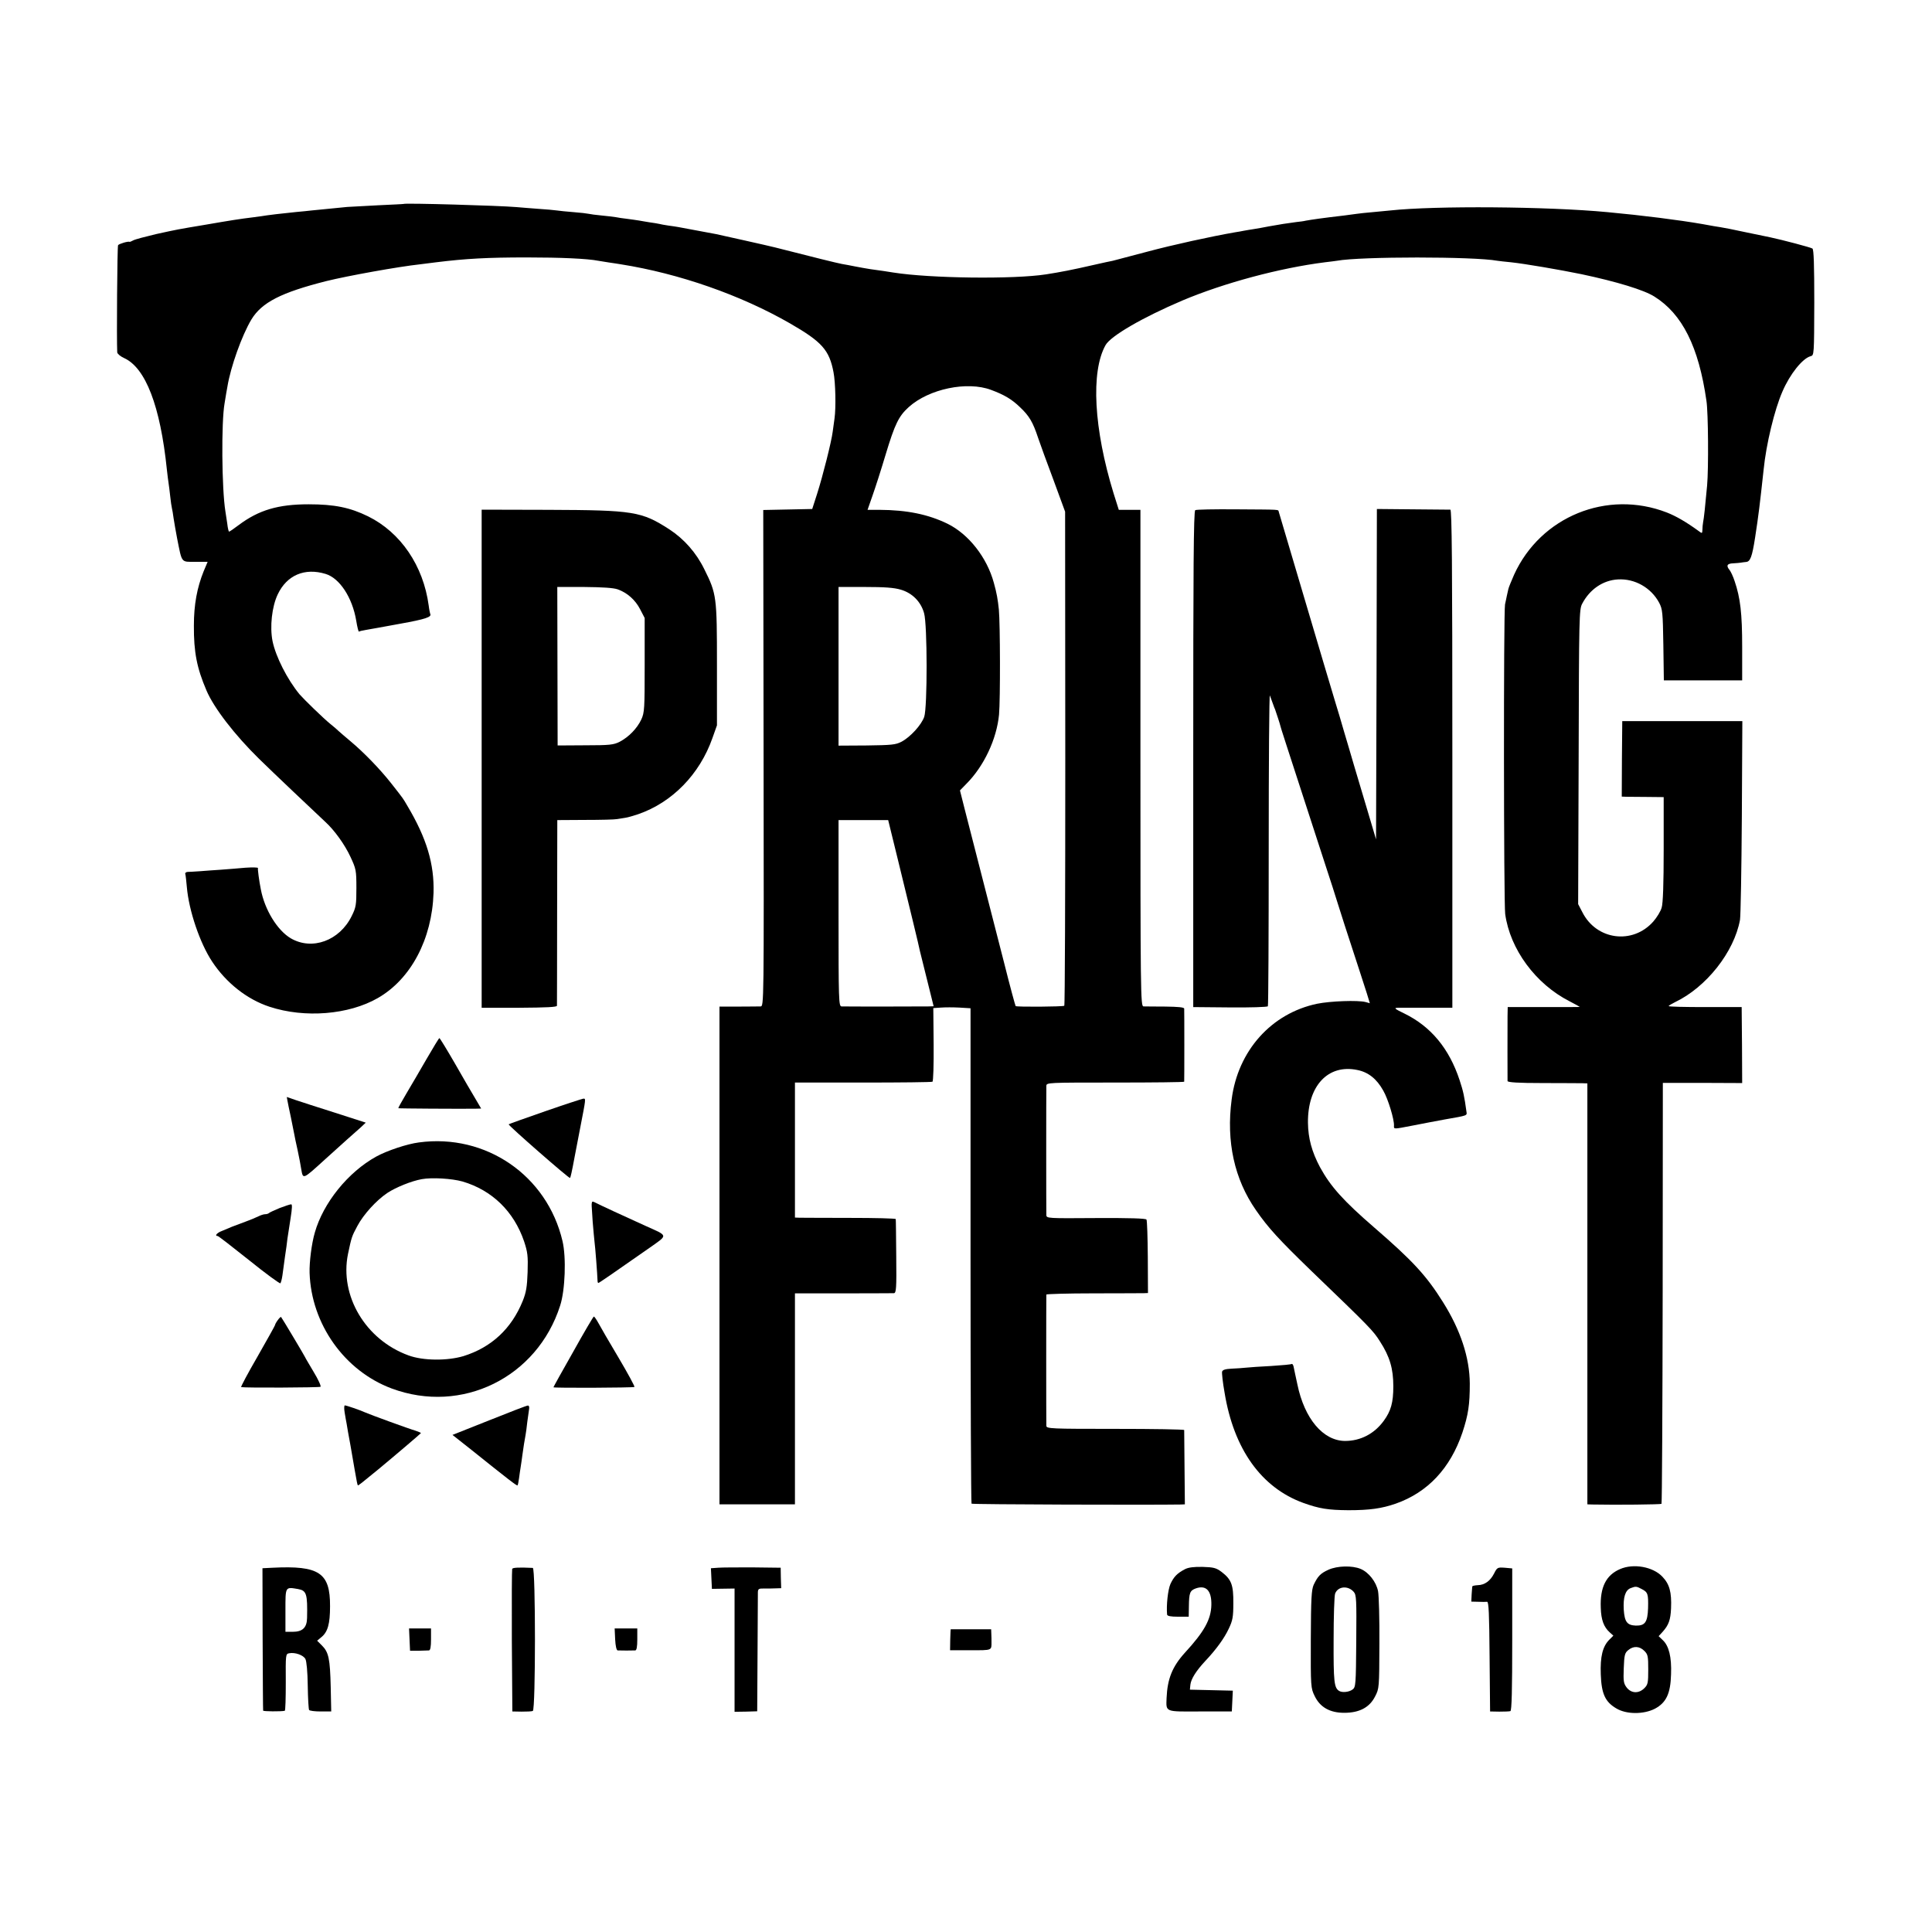 <?xml version="1.0" standalone="no"?>
<!DOCTYPE svg PUBLIC "-//W3C//DTD SVG 20010904//EN"
 "http://www.w3.org/TR/2001/REC-SVG-20010904/DTD/svg10.dtd">
<svg version="1.0" xmlns="http://www.w3.org/2000/svg"
 width="1152pt" height="1152pt" viewBox="0 0 1152 1152"
 preserveAspectRatio="xMidYMid meet">
<g transform="translate(0,1152) scale(0.1,-0.1)"
fill="#000000" stroke="none">
<path d="M2407 10304 c-1 -1 -69 -4 -152 -8 -82 -4 -166 -9 -185 -10 -50 -5
-168 -17 -213 -21 -20 -2 -61 -7 -90 -9 -113 -12 -148 -16 -175 -20 -15 -3
-49 -7 -77 -11 -90 -11 -133 -18 -290 -45 -168 -28 -167 -28 -295 -56 -63 -15
-124 -31 -135 -37 -11 -6 -21 -10 -22 -9 -8 5 -64 -12 -69 -20 -5 -8 -9 -566
-5 -639 1 -9 19 -24 41 -34 128 -58 216 -286 255 -665 3 -30 8 -66 10 -80 2
-14 7 -50 10 -80 3 -30 8 -62 10 -70 2 -8 7 -35 10 -60 4 -25 13 -79 21 -120
30 -150 22 -140 109 -140 l73 0 -24 -57 c-39 -97 -58 -198 -58 -323 -1 -159
18 -254 75 -387 44 -104 169 -266 314 -408 69 -68 339 -324 394 -375 54 -49
117 -136 151 -210 33 -71 35 -80 35 -185 0 -100 -2 -115 -28 -167 -72 -147
-236 -207 -363 -133 -80 47 -156 170 -179 293 -10 50 -19 118 -17 126 2 4 -32
5 -75 2 -43 -4 -109 -9 -148 -12 -38 -2 -95 -7 -125 -9 -30 -2 -63 -4 -72 -4
-10 -1 -16 -7 -13 -13 2 -7 6 -42 9 -77 12 -141 78 -335 151 -445 84 -127 208
-225 342 -269 210 -69 472 -48 646 52 197 113 323 351 332 627 5 172 -41 326
-156 519 -27 46 -20 37 -97 135 -67 85 -163 184 -242 250 -30 25 -61 52 -70
60 -8 8 -31 28 -50 43 -43 35 -158 147 -184 177 -74 90 -142 225 -161 317 -17
85 -4 206 31 279 54 114 160 160 285 122 84 -25 160 -141 183 -279 6 -38 14
-68 16 -65 3 2 22 7 42 10 20 3 112 20 205 37 150 27 189 40 178 59 -1 3 -6
25 -9 50 -32 237 -167 435 -361 531 -108 53 -201 72 -355 72 -181 0 -297 -34
-417 -124 -29 -22 -54 -39 -57 -39 -3 0 -8 21 -11 48 -4 26 -9 58 -11 72 -22
136 -25 533 -5 645 6 39 14 84 17 100 19 117 86 305 143 400 62 102 178 161
447 229 125 31 429 86 559 100 28 4 70 9 95 12 178 22 306 29 540 29 201 0
363 -7 428 -20 9 -1 37 -6 62 -10 25 -3 57 -9 72 -11 347 -55 714 -183 1008
-352 191 -110 235 -159 260 -292 12 -61 15 -212 6 -275 -3 -22 -8 -58 -11 -80
-7 -57 -59 -264 -93 -370 l-29 -90 -146 -3 -146 -3 2 -1479 c2 -1474 2 -1480
-18 -1481 -11 0 -71 -1 -132 -1 l-113 0 0 -1484 0 -1484 225 0 225 0 0 629 0
629 288 0 c158 0 294 1 302 1 14 1 16 29 14 219 -1 119 -2 220 -3 223 0 4
-124 7 -273 7 -150 0 -285 1 -300 1 l-28 1 0 403 0 402 406 0 c223 0 409 2
414 5 5 3 8 103 7 222 l-2 217 45 3 c25 2 75 2 111 0 l66 -4 0 -1474 c0 -811
3 -1477 6 -1480 4 -5 1080 -8 1247 -5 l25 1 -2 217 c-1 120 -2 221 -2 226 -1
4 -185 7 -411 7 -383 0 -410 1 -411 18 -1 20 -1 774 0 783 1 3 126 7 279 7
152 0 288 1 302 1 l25 1 -1 214 c-1 117 -4 218 -8 224 -4 7 -101 10 -301 9
-289 -2 -295 -2 -296 18 -1 24 -1 742 0 770 1 20 7 20 411 20 226 0 410 2 411
5 1 7 1 423 0 436 -1 8 -38 11 -113 12 -62 0 -121 1 -130 1 -17 1 -18 79 -18
1481 l0 1480 -65 0 -64 0 -31 98 c-118 384 -137 725 -48 884 31 55 221 165
458 266 249 105 581 194 850 228 30 3 62 8 71 9 140 26 818 26 958 0 9 -1 45
-6 81 -9 84 -9 288 -44 420 -71 212 -45 372 -94 434 -133 167 -104 265 -300
311 -622 11 -70 13 -405 4 -505 -11 -122 -19 -196 -24 -220 -2 -11 -4 -31 -4
-44 -1 -23 -2 -23 -23 -7 -73 53 -133 88 -189 110 -356 138 -753 -24 -911
-371 -16 -37 -32 -75 -34 -85 -2 -10 -6 -28 -9 -40 -2 -13 -8 -36 -11 -52 -9
-42 -8 -1779 1 -1846 29 -210 181 -417 383 -520 34 -18 62 -33 62 -34 0 -1
-97 -1 -215 -1 l-215 0 -1 -55 c-1 -65 0 -370 0 -386 1 -8 63 -12 209 -12 114
0 221 -1 237 -1 l30 -1 0 -1255 0 -1255 30 -1 c144 -3 407 0 412 4 3 3 6 569
7 1258 l1 1252 237 0 236 -1 -1 227 -2 226 -217 0 c-120 0 -218 2 -218 6 0 3
17 13 37 23 187 89 353 299 388 491 4 22 9 298 11 613 l3 572 -358 0 -358 0
-2 -225 -1 -225 28 -1 c15 0 71 -1 125 -1 l97 -1 0 -310 c0 -208 -4 -323 -12
-349 -6 -22 -29 -59 -50 -83 -123 -139 -339 -111 -423 56 l-25 48 3 878 c2
834 3 880 21 913 45 86 124 140 213 145 100 6 198 -49 246 -139 20 -38 22 -57
25 -252 l3 -211 234 0 233 0 0 199 c0 202 -11 293 -45 393 -9 28 -23 57 -30
66 -22 26 -15 39 22 40 19 1 40 3 45 4 6 1 19 3 30 4 26 1 37 29 55 145 21
136 28 195 51 406 15 151 65 358 112 465 45 105 120 198 168 211 21 5 21 8 22
319 0 227 -3 317 -11 323 -10 7 -181 52 -252 67 -11 2 -76 16 -145 30 -68 15
-136 28 -150 30 -14 2 -63 10 -110 19 -138 24 -359 52 -565 71 -360 34 -1027
39 -1295 10 -19 -2 -66 -6 -105 -10 -38 -3 -81 -8 -95 -10 -14 -2 -47 -6 -75
-10 -129 -15 -191 -24 -230 -31 -11 -3 -36 -6 -55 -8 -48 -6 -105 -15 -165
-26 -27 -6 -67 -12 -89 -16 -21 -3 -48 -8 -60 -10 -11 -2 -34 -7 -51 -9 -144
-25 -372 -75 -525 -116 -102 -27 -194 -51 -205 -54 -11 -2 -63 -13 -115 -25
-126 -29 -199 -43 -283 -56 -193 -30 -690 -24 -911 11 -43 7 -63 10 -136 20
-25 4 -65 11 -90 16 -25 5 -61 12 -80 15 -28 5 -177 42 -400 99 -34 9 -327 74
-350 79 -22 4 -172 32 -225 42 -10 2 -37 6 -60 9 -22 3 -47 8 -55 10 -8 2 -33
6 -55 9 -22 4 -51 8 -65 11 -14 2 -45 7 -70 10 -25 3 -55 7 -68 10 -13 2 -51
7 -85 10 -34 3 -69 8 -77 10 -8 2 -49 7 -90 10 -41 3 -86 8 -100 10 -14 2 -65
7 -115 10 -49 4 -106 8 -125 10 -101 9 -665 25 -673 19z m3503 -1109 c78 -29
124 -56 173 -104 54 -51 76 -88 107 -182 12 -35 53 -149 92 -252 l69 -188 1
-1470 c0 -809 -2 -1473 -6 -1476 -6 -6 -284 -8 -290 -2 -2 2 -34 119 -69 259
-36 140 -97 379 -136 530 -39 151 -83 325 -99 386 l-28 111 38 39 c105 105
181 267 195 413 8 89 7 539 -1 626 -6 59 -13 100 -30 160 -41 151 -150 290
-276 352 -115 56 -241 82 -406 83 l-71 0 29 83 c16 45 52 156 79 247 55 182
78 229 138 283 120 108 348 156 491 102z m-539 -1191 c69 -20 120 -72 139
-140 20 -68 20 -562 1 -618 -17 -49 -83 -121 -136 -149 -35 -18 -59 -20 -207
-22 l-168 -1 0 473 0 473 158 0 c116 0 173 -4 213 -16z m-23 -1586 c78 -319
132 -540 137 -568 3 -14 23 -94 44 -177 l38 -153 -31 -1 c-41 -1 -496 -1 -518
0 -17 1 -18 34 -18 556 l0 555 148 0 148 0 52 -212z"/>
<path d="M7127 8478 c-10 -5 -12 -350 -12 -1485 l0 -1478 220 -2 c120 -1 222
2 225 7 3 4 5 427 5 939 0 513 3 924 7 914 12 -33 21 -58 23 -63 1 -3 4 -12 8
-20 6 -17 31 -92 32 -100 2 -10 16 -53 241 -745 54 -165 99 -304 100 -310 2
-9 67 -210 131 -405 13 -41 33 -101 43 -133 l18 -59 -25 7 c-47 12 -209 6
-289 -10 -273 -57 -473 -280 -510 -571 -33 -251 16 -475 145 -660 74 -107 138
-176 330 -362 347 -334 369 -356 409 -420 59 -91 80 -163 80 -268 0 -97 -14
-147 -57 -206 -57 -78 -139 -120 -231 -120 -131 1 -242 133 -284 337 -10 44
-19 90 -22 103 -2 13 -8 21 -12 19 -4 -3 -59 -8 -122 -12 -63 -3 -131 -8 -150
-10 -19 -2 -58 -5 -87 -6 -37 -2 -53 -7 -56 -18 -2 -9 4 -65 15 -126 55 -336
219 -565 468 -656 97 -35 149 -43 270 -44 127 0 198 10 282 39 191 67 326 211
398 424 35 106 44 166 44 292 -1 155 -55 319 -160 486 -99 158 -180 246 -409
444 -185 160 -261 245 -324 360 -49 92 -71 173 -72 266 -2 220 120 350 294
314 66 -13 116 -53 155 -123 29 -50 66 -173 64 -209 -1 -22 -5 -22 114 1 55
11 140 27 189 36 137 24 133 22 129 47 -12 89 -19 122 -41 188 -62 188 -171
319 -328 396 -60 29 -65 34 -40 35 17 0 96 0 178 0 l147 0 0 1485 c0 1180 -3
1484 -12 1485 -7 0 -109 1 -225 2 l-213 2 -2 -985 -3 -985 -49 165 c-27 91
-64 215 -82 275 -18 61 -44 151 -59 200 -14 50 -39 133 -55 185 -16 52 -97
325 -180 605 -83 281 -153 516 -155 523 -5 15 18 13 -258 15 -126 1 -234 -1
-240 -5z"/>
<path d="M2872 6996 l0 -1485 224 0 c163 1 224 4 225 12 0 7 1 258 1 560 l1
547 166 1 c91 0 177 2 191 5 14 2 36 6 50 8 14 2 48 12 75 21 203 70 367 238
443 454 l27 76 0 360 c0 406 -2 424 -75 570 -48 99 -121 181 -208 238 -167
108 -213 115 -723 117 l-397 1 0 -1485z m811 1010 c58 -21 105 -63 134 -119
l27 -52 0 -280 c0 -261 -1 -283 -20 -325 -25 -53 -74 -104 -129 -133 -36 -18
-58 -21 -205 -21 l-165 -1 -1 473 -1 472 161 0 c108 -1 173 -5 199 -14z"/>
<path d="M2545 5208 c-38 -66 -93 -160 -121 -207 -28 -47 -50 -87 -49 -89 2
-2 358 -4 457 -3 l37 1 -34 58 c-19 31 -74 126 -122 210 -48 83 -90 152 -93
152 -3 0 -36 -55 -75 -122z"/>
<path d="M1714 4957 c2 -12 11 -56 20 -97 8 -41 17 -86 20 -100 2 -14 12 -59
21 -100 9 -41 18 -91 21 -110 11 -64 8 -65 141 56 48 43 108 97 132 119 25 22
61 54 79 70 l33 31 -183 59 c-101 32 -207 66 -236 76 l-52 18 4 -22z"/>
<path d="M3251 4894 c-118 -41 -216 -76 -218 -78 -5 -5 361 -325 366 -320 3 3
11 37 27 124 3 14 18 94 34 177 34 175 34 173 18 172 -7 -1 -109 -34 -227 -75z"/>
<path d="M2498 4708 c-71 -9 -190 -49 -254 -84 -169 -93 -317 -277 -367 -454
-19 -65 -33 -177 -31 -240 10 -305 208 -584 489 -689 418 -156 868 65 1005
494 30 92 37 288 14 385 -92 391 -457 642 -856 588z m260 -233 c176 -52 306
-178 367 -357 21 -64 24 -86 21 -183 -3 -89 -9 -122 -29 -172 -67 -166 -187
-277 -353 -329 -97 -29 -241 -28 -328 4 -256 93 -412 355 -361 605 21 99 22
104 56 167 36 68 113 153 179 197 50 33 143 71 205 82 60 11 179 4 243 -14z"/>
<path d="M3529 4348 c-2 -15 -2 -3 5 -113 4 -49 9 -103 11 -120 4 -26 17 -196
18 -232 0 -7 2 -13 5 -13 4 0 87 57 307 211 109 77 111 68 -25 129 -120 54
-284 130 -302 140 -13 7 -18 7 -19 -2z"/>
<path d="M1668 4317 c-31 -13 -60 -26 -64 -30 -4 -4 -14 -7 -23 -7 -9 0 -27
-6 -41 -13 -14 -7 -47 -21 -75 -31 -27 -10 -63 -24 -80 -30 -16 -7 -45 -19
-62 -26 -30 -11 -45 -30 -25 -30 4 0 88 -65 187 -144 99 -80 183 -141 187
-138 3 4 9 25 12 47 3 22 10 72 15 110 6 39 13 88 15 110 3 22 12 77 19 123 9
57 10 82 3 81 -6 0 -37 -10 -68 -22z"/>
<path d="M1656 3648 c-9 -12 -16 -25 -16 -29 0 -3 -47 -87 -104 -187 -58 -100
-102 -183 -98 -183 25 -5 465 -3 473 2 5 3 -13 43 -41 89 -27 46 -50 84 -50
86 0 3 -139 236 -144 241 -2 2 -11 -6 -20 -19z"/>
<path d="M3418 3460 c-65 -114 -118 -210 -118 -212 0 -5 478 -3 483 2 3 3 -40
82 -95 175 -56 94 -110 187 -121 208 -11 20 -23 37 -26 37 -3 0 -59 -95 -123
-210z"/>
<path d="M2055 3098 c4 -24 9 -54 12 -68 2 -14 12 -72 23 -130 10 -58 21 -123
25 -145 12 -69 16 -89 19 -92 2 -2 31 21 121 95 105 87 255 215 255 217 0 2
-15 8 -32 14 -39 11 -274 97 -303 110 -31 14 -110 41 -119 41 -4 0 -5 -19 -1
-42z"/>
<path d="M2917 3051 l-219 -87 114 -90 c221 -177 270 -215 274 -211 2 2 6 21
9 43 3 21 7 53 10 69 3 17 7 48 10 70 6 44 13 89 19 120 2 11 7 45 10 76 4 31
9 66 11 78 2 12 -1 21 -8 20 -7 0 -110 -40 -230 -88z"/>
<path d="M1625 2172 l-60 -3 1 -422 c1 -232 2 -424 3 -427 1 -5 106 -6 129 -1
4 0 6 77 6 170 -1 165 -1 169 20 173 35 7 85 -11 97 -34 7 -13 13 -77 14 -159
1 -75 5 -140 8 -145 3 -5 34 -9 69 -9 l63 0 -3 145 c-4 169 -12 208 -52 248
l-29 29 24 20 c39 31 53 79 53 185 1 200 -64 244 -343 230z m152 -127 c51 -9
57 -29 54 -172 -1 -58 -27 -83 -85 -83 l-44 0 0 128 c0 143 -2 140 75 127z"/>
<path d="M3054 2165 c-2 -5 -3 -199 -2 -430 l3 -420 55 -1 c30 0 60 1 67 4 17
5 17 852 0 853 -85 4 -120 2 -123 -6z"/>
<path d="M4282 2172 l-43 -3 3 -62 3 -61 68 1 67 1 0 -367 0 -368 68 1 67 2 2
344 c1 190 2 355 2 367 1 19 6 22 39 21 20 0 51 0 68 1 l32 1 -2 61 -1 61
-165 2 c-91 0 -184 0 -208 -2z"/>
<path d="M7065 2163 c-46 -24 -66 -45 -86 -88 -15 -34 -25 -126 -20 -182 1 -9
21 -13 65 -13 l64 0 1 61 c1 82 6 95 42 108 61 21 94 -14 92 -99 -2 -86 -42
-159 -158 -285 -75 -83 -104 -155 -109 -270 -3 -85 -12 -81 201 -80 l188 0 3
62 3 62 -128 3 -128 3 3 30 c4 34 34 82 88 140 66 70 114 136 141 194 23 48
27 70 27 151 1 109 -11 142 -70 187 -32 24 -47 28 -113 30 -53 1 -85 -3 -106
-14z"/>
<path d="M7921 2160 c-48 -22 -63 -38 -88 -90 -13 -30 -16 -79 -17 -325 -1
-284 0 -291 23 -338 32 -67 91 -100 176 -100 91 0 151 32 184 97 25 48 25 52
26 315 1 146 -3 287 -8 313 -11 56 -56 113 -104 133 -50 21 -139 19 -192 -5z
m151 -132 c16 -18 17 -46 15 -293 -2 -261 -3 -275 -22 -289 -21 -16 -63 -20
-81 -8 -29 19 -33 55 -32 303 0 139 4 264 9 277 17 44 77 49 111 10z"/>
<path d="M8909 2138 c-23 -45 -56 -69 -98 -70 -17 -1 -31 -4 -32 -7 -1 -3 -2
-25 -4 -48 l-2 -43 41 -1 c23 -1 47 -1 53 0 10 1 13 -73 15 -326 l3 -328 55
-1 c30 0 60 1 66 3 8 3 11 123 11 428 l0 423 -44 4 c-43 3 -46 2 -64 -34z"/>
<path d="M9660 2164 c-84 -36 -120 -109 -115 -231 2 -72 18 -115 54 -147 l21
-19 -24 -24 c-40 -40 -55 -101 -51 -207 4 -115 26 -164 93 -203 60 -36 162
-36 229 -2 68 36 94 90 97 206 4 103 -13 169 -49 203 l-25 24 23 25 c37 41 48
72 51 141 4 97 -9 144 -52 189 -56 59 -172 80 -252 45z m129 -119 c37 -19 40
-29 38 -114 -3 -84 -18 -105 -73 -104 -52 2 -67 22 -72 95 -4 74 9 115 40 128
32 12 35 12 67 -5z m16 -369 c21 -21 23 -32 23 -111 0 -79 -2 -90 -23 -111
-33 -33 -77 -32 -105 3 -19 25 -21 38 -18 116 3 79 6 91 27 108 31 26 67 24
96 -5z"/>
<path d="M2442 1743 l3 -66 50 0 c28 1 56 2 63 2 8 1 12 21 12 66 l0 65 -65 0
-66 0 3 -67z"/>
<path d="M3668 1745 c2 -40 8 -65 15 -66 17 -1 89 -1 105 0 8 1 12 21 12 66
l0 65 -67 0 -68 0 3 -65z"/>
<path d="M5669 1805 c-1 0 -2 -28 -3 -62 l-1 -63 122 0 c131 0 125 -2 125 50
0 11 0 32 -1 48 l-1 27 -120 0 c-66 0 -121 0 -121 0z"/>
</g>
</svg>
